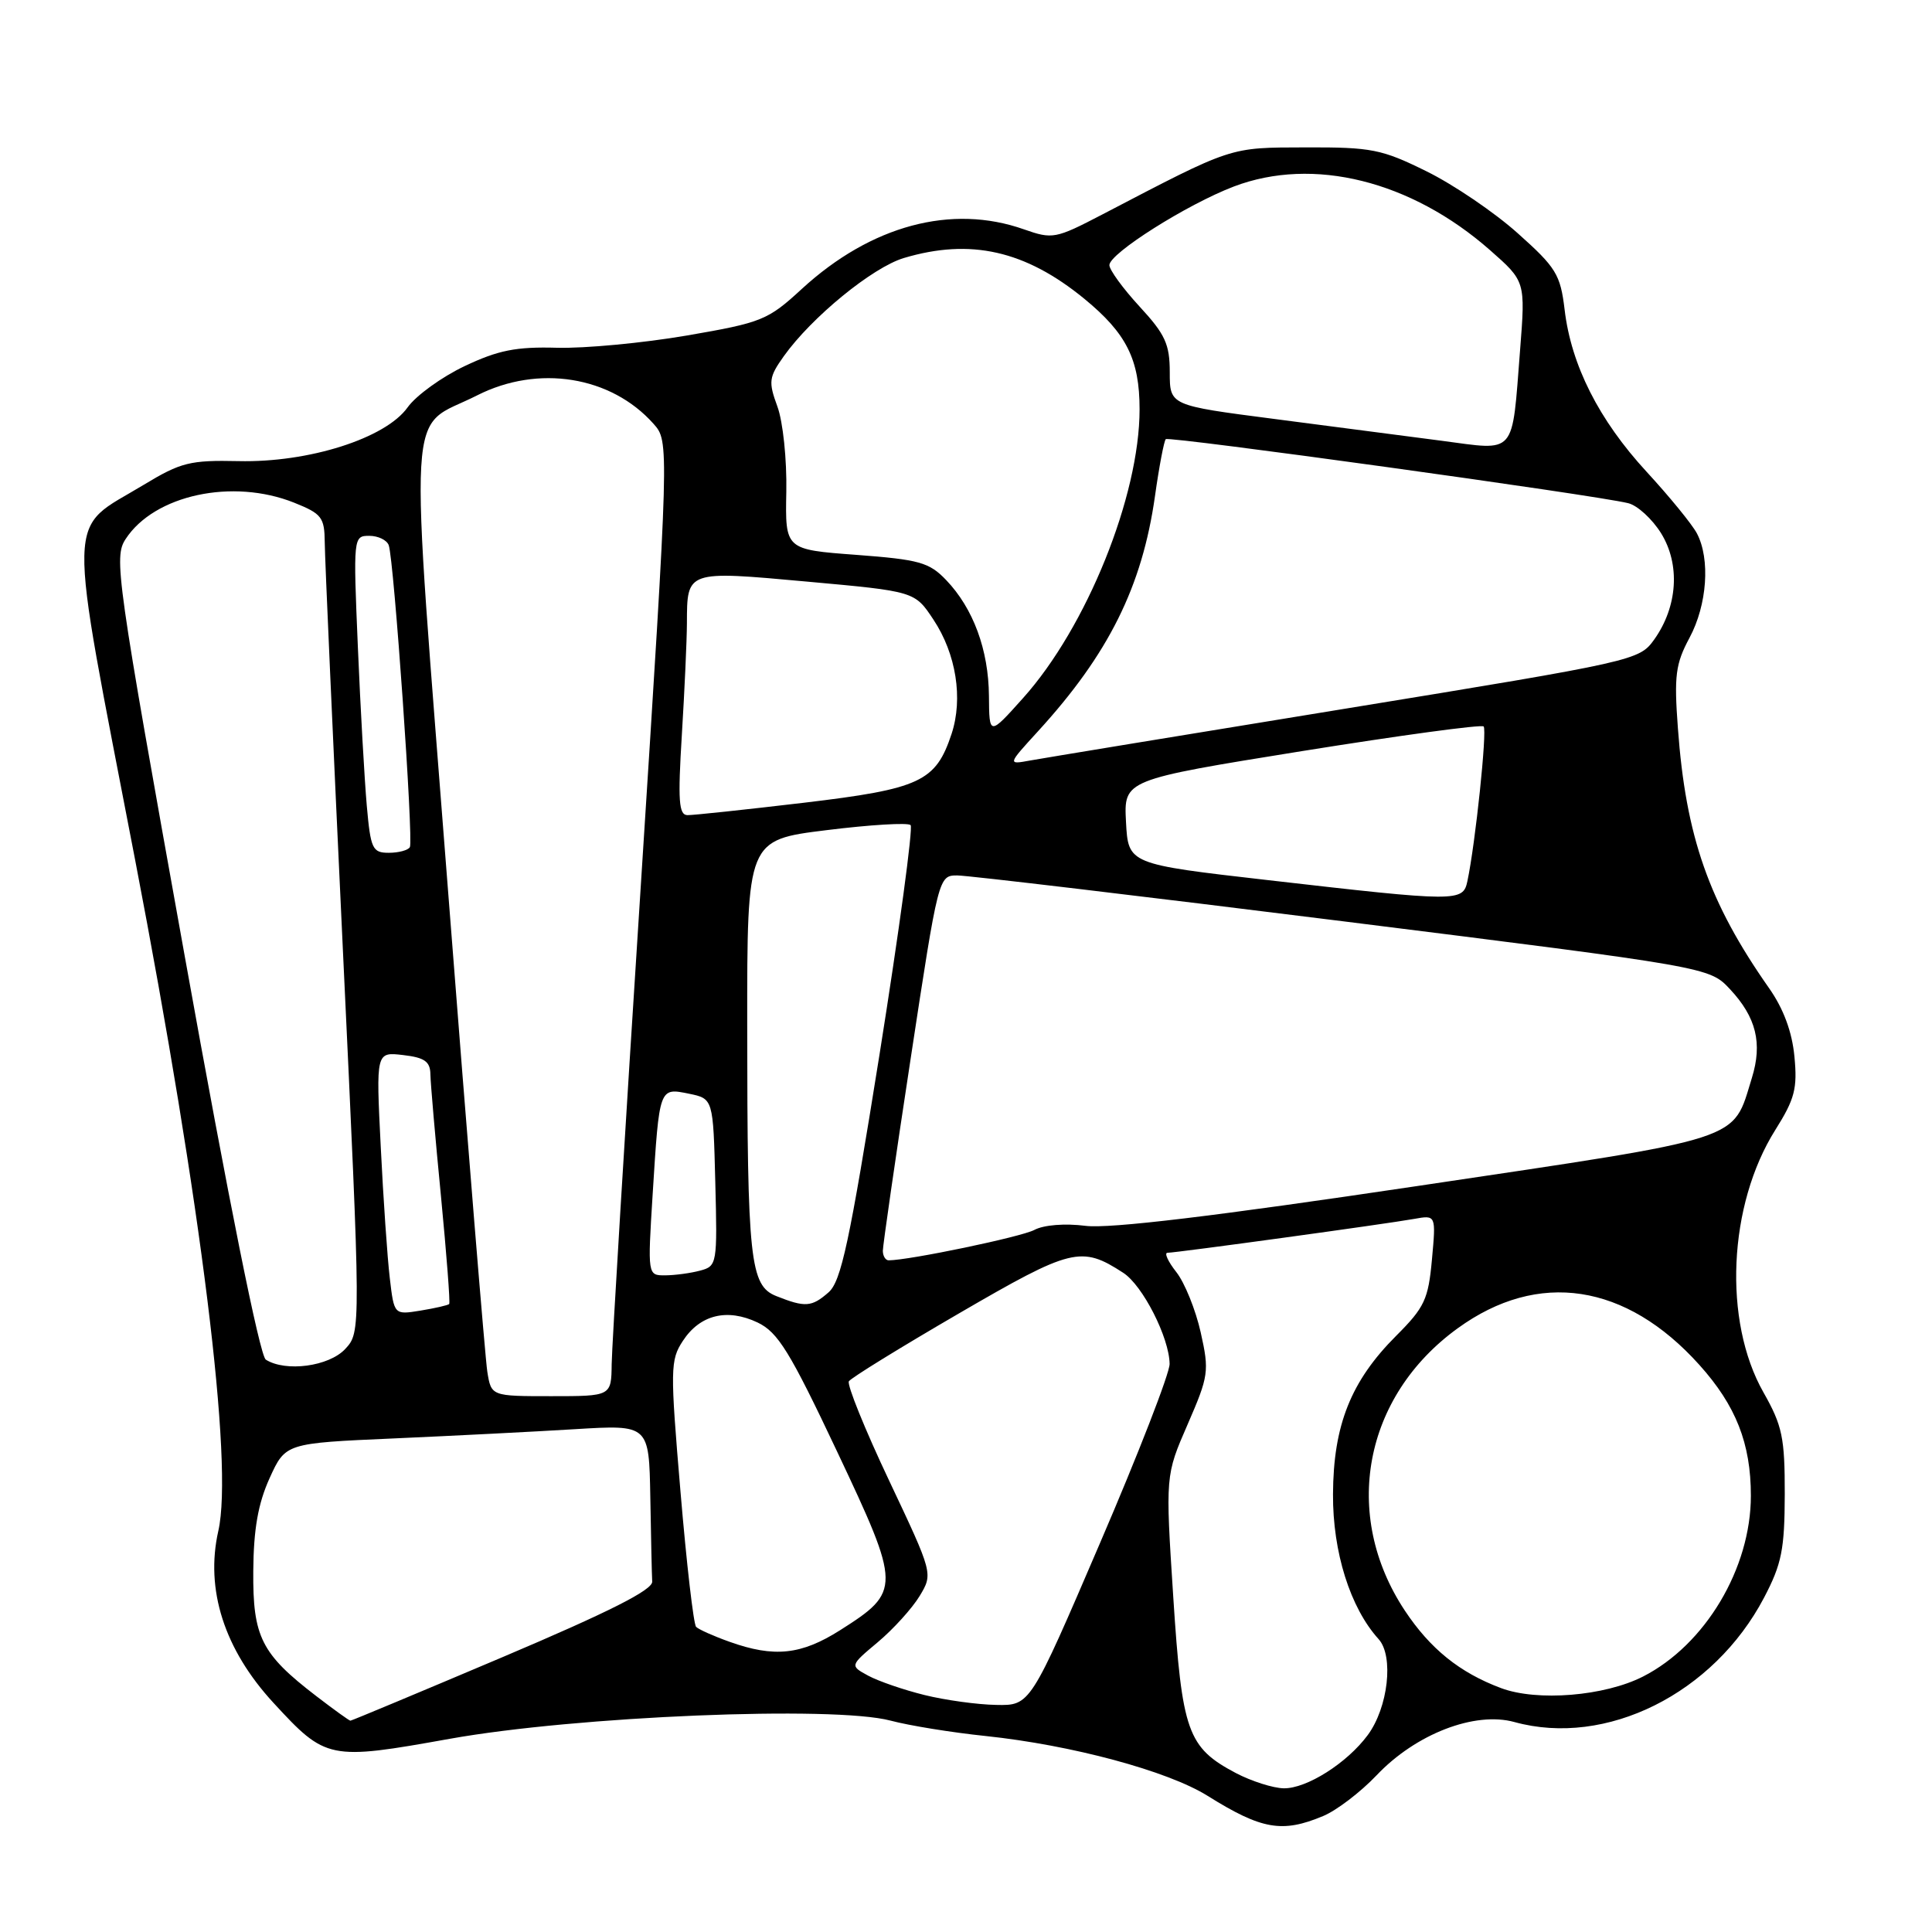 <?xml version="1.0" encoding="UTF-8" standalone="no"?>
<!DOCTYPE svg PUBLIC "-//W3C//DTD SVG 1.1//EN" "http://www.w3.org/Graphics/SVG/1.1/DTD/svg11.dtd" >
<svg xmlns="http://www.w3.org/2000/svg" xmlns:xlink="http://www.w3.org/1999/xlink" version="1.1" viewBox="0 0 256 256">
 <g >
 <path fill="currentColor"
d=" M 175.31 240.64 C 177.10 239.90 180.29 237.46 182.40 235.24 C 187.60 229.75 195.42 226.73 200.67 228.18 C 212.81 231.53 227.07 224.42 233.75 211.69 C 236.09 207.23 236.47 205.30 236.49 198.00 C 236.50 190.49 236.17 188.92 233.67 184.50 C 228.29 175.02 228.99 159.66 235.24 149.72 C 237.82 145.62 238.18 144.23 237.77 139.99 C 237.46 136.72 236.32 133.65 234.40 130.92 C 226.43 119.56 223.38 110.86 222.33 96.49 C 221.81 89.53 222.02 87.96 223.87 84.51 C 226.21 80.14 226.64 74.08 224.85 70.68 C 224.22 69.48 221.22 65.81 218.19 62.52 C 211.86 55.65 208.19 48.39 207.32 41.03 C 206.76 36.37 206.20 35.45 201.10 30.90 C 198.02 28.14 192.58 24.45 189.02 22.70 C 183.09 19.77 181.74 19.50 173.02 19.53 C 162.79 19.56 163.49 19.33 146.06 28.42 C 139.86 31.65 139.47 31.72 135.68 30.39 C 126.09 27.00 115.41 29.87 106.26 38.27 C 101.74 42.43 100.98 42.74 91.00 44.46 C 85.22 45.45 77.48 46.18 73.80 46.08 C 68.39 45.93 66.02 46.40 61.57 48.51 C 58.53 49.95 55.13 52.41 54.01 53.98 C 51.09 58.08 40.91 61.32 31.60 61.10 C 25.20 60.96 23.97 61.26 19.08 64.22 C 8.69 70.51 8.78 66.50 17.92 114.02 C 26.71 159.72 30.95 193.96 28.93 202.85 C 27.17 210.62 29.72 218.57 36.24 225.64 C 43.19 233.19 43.60 233.27 59.60 230.40 C 76.37 227.40 110.46 225.99 118.00 227.99 C 120.47 228.65 126.15 229.57 130.60 230.03 C 142.00 231.23 154.71 234.65 160.00 237.95 C 167.17 242.43 169.89 242.91 175.31 240.64 Z  M 163.76 234.94 C 157.35 231.55 156.62 229.49 155.46 211.56 C 154.42 195.50 154.42 195.50 157.37 188.73 C 160.16 182.31 160.25 181.70 159.10 176.55 C 158.43 173.56 156.98 169.97 155.87 168.56 C 154.76 167.15 154.24 166.00 154.70 166.00 C 155.85 166.00 183.74 162.17 187.39 161.51 C 190.28 160.99 190.28 160.99 189.74 166.89 C 189.26 172.17 188.77 173.23 185.00 177.00 C 179.00 183.00 176.67 188.84 176.63 198.00 C 176.59 205.67 178.91 213.04 182.67 217.19 C 184.71 219.44 183.94 226.26 181.23 229.91 C 178.49 233.62 173.13 237.01 170.10 236.96 C 168.67 236.93 165.82 236.02 163.76 234.94 Z  M 41.92 224.75 C 34.62 219.15 33.49 216.91 33.56 208.18 C 33.60 202.61 34.20 199.23 35.72 195.87 C 37.83 191.23 37.83 191.23 52.16 190.60 C 60.05 190.25 70.89 189.70 76.25 189.37 C 86.00 188.78 86.00 188.78 86.17 198.39 C 86.26 203.68 86.37 208.71 86.42 209.57 C 86.48 210.68 80.73 213.58 66.61 219.57 C 55.66 224.21 46.59 228.00 46.43 228.00 C 46.28 228.00 44.25 226.54 41.92 224.75 Z  M 122.50 224.60 C 119.75 223.92 116.40 222.77 115.05 222.04 C 112.60 220.71 112.60 220.71 116.32 217.59 C 118.37 215.87 120.86 213.12 121.85 211.49 C 123.64 208.52 123.64 208.52 117.81 196.18 C 114.60 189.40 112.21 183.48 112.48 183.03 C 112.76 182.58 119.33 178.53 127.09 174.02 C 141.99 165.36 143.27 165.04 148.83 168.65 C 151.42 170.32 154.94 177.26 154.98 180.73 C 154.99 181.96 150.84 192.65 145.75 204.48 C 136.51 226.00 136.51 226.00 132.00 225.91 C 129.53 225.87 125.25 225.28 122.50 224.60 Z  M 198.89 223.68 C 193.41 221.63 189.51 218.48 186.14 213.40 C 177.74 200.71 180.67 185.04 193.16 176.00 C 203.82 168.27 215.45 170.03 225.17 180.85 C 230.02 186.24 232.00 191.27 232.00 198.19 C 232.00 207.81 225.96 217.94 217.71 222.15 C 212.61 224.75 203.69 225.48 198.89 223.68 Z  M 96.68 217.55 C 94.57 216.80 92.58 215.91 92.24 215.57 C 91.90 215.24 90.97 207.18 90.17 197.67 C 88.79 181.39 88.81 180.22 90.48 177.68 C 92.75 174.20 96.35 173.32 100.39 175.24 C 103.09 176.54 104.65 179.06 110.94 192.38 C 119.41 210.31 119.42 210.87 111.32 216.01 C 106.16 219.28 102.59 219.66 96.68 217.55 Z  M 64.57 181.75 C 64.29 179.96 61.97 151.59 59.42 118.69 C 54.16 50.75 53.80 57.17 63.22 52.39 C 71.32 48.28 80.96 49.83 86.59 56.15 C 88.68 58.50 88.68 58.50 84.90 117.50 C 82.81 149.95 81.08 178.41 81.05 180.75 C 81.00 185.00 81.00 185.00 73.05 185.00 C 65.09 185.00 65.09 185.00 64.57 181.75 Z  M 35.22 180.16 C 34.43 179.66 30.30 159.09 24.47 126.65 C 15.40 76.26 15.06 73.84 16.65 71.42 C 20.47 65.57 30.83 63.35 38.98 66.61 C 42.63 68.07 43.00 68.55 43.03 71.86 C 43.04 73.86 44.13 98.22 45.44 126.00 C 47.83 176.50 47.83 176.50 45.74 178.75 C 43.59 181.06 37.86 181.83 35.22 180.16 Z  M 51.65 169.36 C 51.33 166.69 50.79 158.85 50.45 151.94 C 49.82 139.38 49.82 139.38 53.41 139.80 C 56.27 140.13 57.01 140.66 57.03 142.36 C 57.05 143.54 57.68 150.80 58.43 158.50 C 59.17 166.20 59.67 172.63 59.52 172.79 C 59.37 172.95 57.67 173.34 55.73 173.66 C 52.22 174.23 52.22 174.23 51.65 169.36 Z  M 102.87 171.74 C 99.38 170.36 99.02 167.03 99.01 135.90 C 99.00 111.30 99.00 111.30 109.52 110.00 C 115.30 109.28 120.32 108.98 120.66 109.33 C 121.00 109.67 119.15 123.35 116.54 139.73 C 112.56 164.63 111.46 169.79 109.78 171.25 C 107.55 173.20 106.69 173.26 102.87 171.74 Z  M 86.48 158.25 C 87.37 144.02 87.34 144.12 91.28 144.92 C 94.50 145.58 94.50 145.58 94.78 156.66 C 95.06 167.47 95.01 167.77 92.78 168.36 C 91.53 168.70 89.44 168.98 88.15 168.99 C 85.81 169.00 85.81 169.00 86.48 158.25 Z  M 116.98 165.75 C 116.98 165.06 118.63 153.59 120.67 140.25 C 124.35 116.07 124.37 116.00 126.85 116.00 C 128.22 116.00 151.20 118.73 177.92 122.07 C 226.50 128.15 226.50 128.15 229.23 131.07 C 232.71 134.79 233.56 138.23 232.13 142.84 C 229.51 151.30 231.61 150.62 187.90 157.14 C 160.94 161.16 147.03 162.83 143.84 162.43 C 141.10 162.08 138.30 162.31 137.06 162.97 C 135.32 163.90 120.49 166.99 117.75 167.00 C 117.34 167.00 116.99 166.44 116.98 165.75 Z  M 168.00 116.62 C 149.50 114.50 149.50 114.50 149.20 108.91 C 148.91 103.33 148.91 103.33 172.49 99.53 C 185.46 97.45 196.30 95.97 196.59 96.26 C 197.07 96.74 195.50 111.76 194.44 116.75 C 193.85 119.52 193.24 119.52 168.00 116.62 Z  M 48.60 106.75 C 48.30 103.31 47.76 93.86 47.42 85.75 C 46.80 71.16 46.82 71.00 48.93 71.00 C 50.10 71.00 51.27 71.56 51.51 72.25 C 52.20 74.16 54.81 111.39 54.31 112.25 C 54.08 112.66 52.82 113.00 51.52 113.00 C 49.35 113.00 49.11 112.49 48.60 106.75 Z  M 90.35 97.34 C 90.71 91.48 91.01 84.85 91.02 82.59 C 91.04 75.57 90.92 75.61 106.98 77.07 C 121.21 78.36 121.21 78.36 123.69 82.11 C 126.70 86.65 127.63 92.56 126.09 97.24 C 123.99 103.58 121.95 104.53 106.50 106.37 C 98.80 107.28 91.87 108.02 91.10 108.01 C 89.94 108.00 89.81 106.12 90.35 97.34 Z  M 137.53 96.91 C 146.88 86.69 151.34 77.74 153.04 65.74 C 153.59 61.82 154.24 58.43 154.47 58.19 C 154.89 57.78 211.23 65.57 215.73 66.67 C 216.96 66.96 218.93 68.77 220.11 70.67 C 222.66 74.80 222.30 80.37 219.20 84.73 C 217.21 87.51 216.75 87.62 178.34 93.89 C 156.98 97.37 138.15 100.47 136.50 100.77 C 133.50 101.32 133.50 101.32 137.53 96.91 Z  M 131.04 92.22 C 130.99 86.11 128.97 80.62 125.37 76.86 C 123.12 74.51 121.82 74.15 113.44 73.52 C 104.04 72.82 104.04 72.82 104.19 65.16 C 104.27 60.89 103.75 55.89 103.01 53.87 C 101.80 50.57 101.88 49.98 103.85 47.21 C 107.53 42.04 115.60 35.44 119.76 34.19 C 128.59 31.55 135.87 33.19 143.69 39.60 C 149.27 44.18 151.00 47.63 151.00 54.24 C 151.00 65.72 143.99 83.10 135.56 92.50 C 131.08 97.50 131.08 97.50 131.04 92.22 Z  M 191.00 58.40 C 186.32 57.79 176.31 56.48 168.75 55.50 C 155.00 53.72 155.00 53.72 155.00 49.34 C 155.00 45.61 154.40 44.30 151.00 40.62 C 148.80 38.23 147.00 35.76 147.00 35.13 C 147.00 33.58 157.30 27.07 163.50 24.71 C 174.00 20.72 186.97 23.94 197.44 33.15 C 202.13 37.28 202.13 37.28 201.42 46.37 C 200.31 60.53 201.01 59.72 191.00 58.40 Z "/>
</g>
</svg>